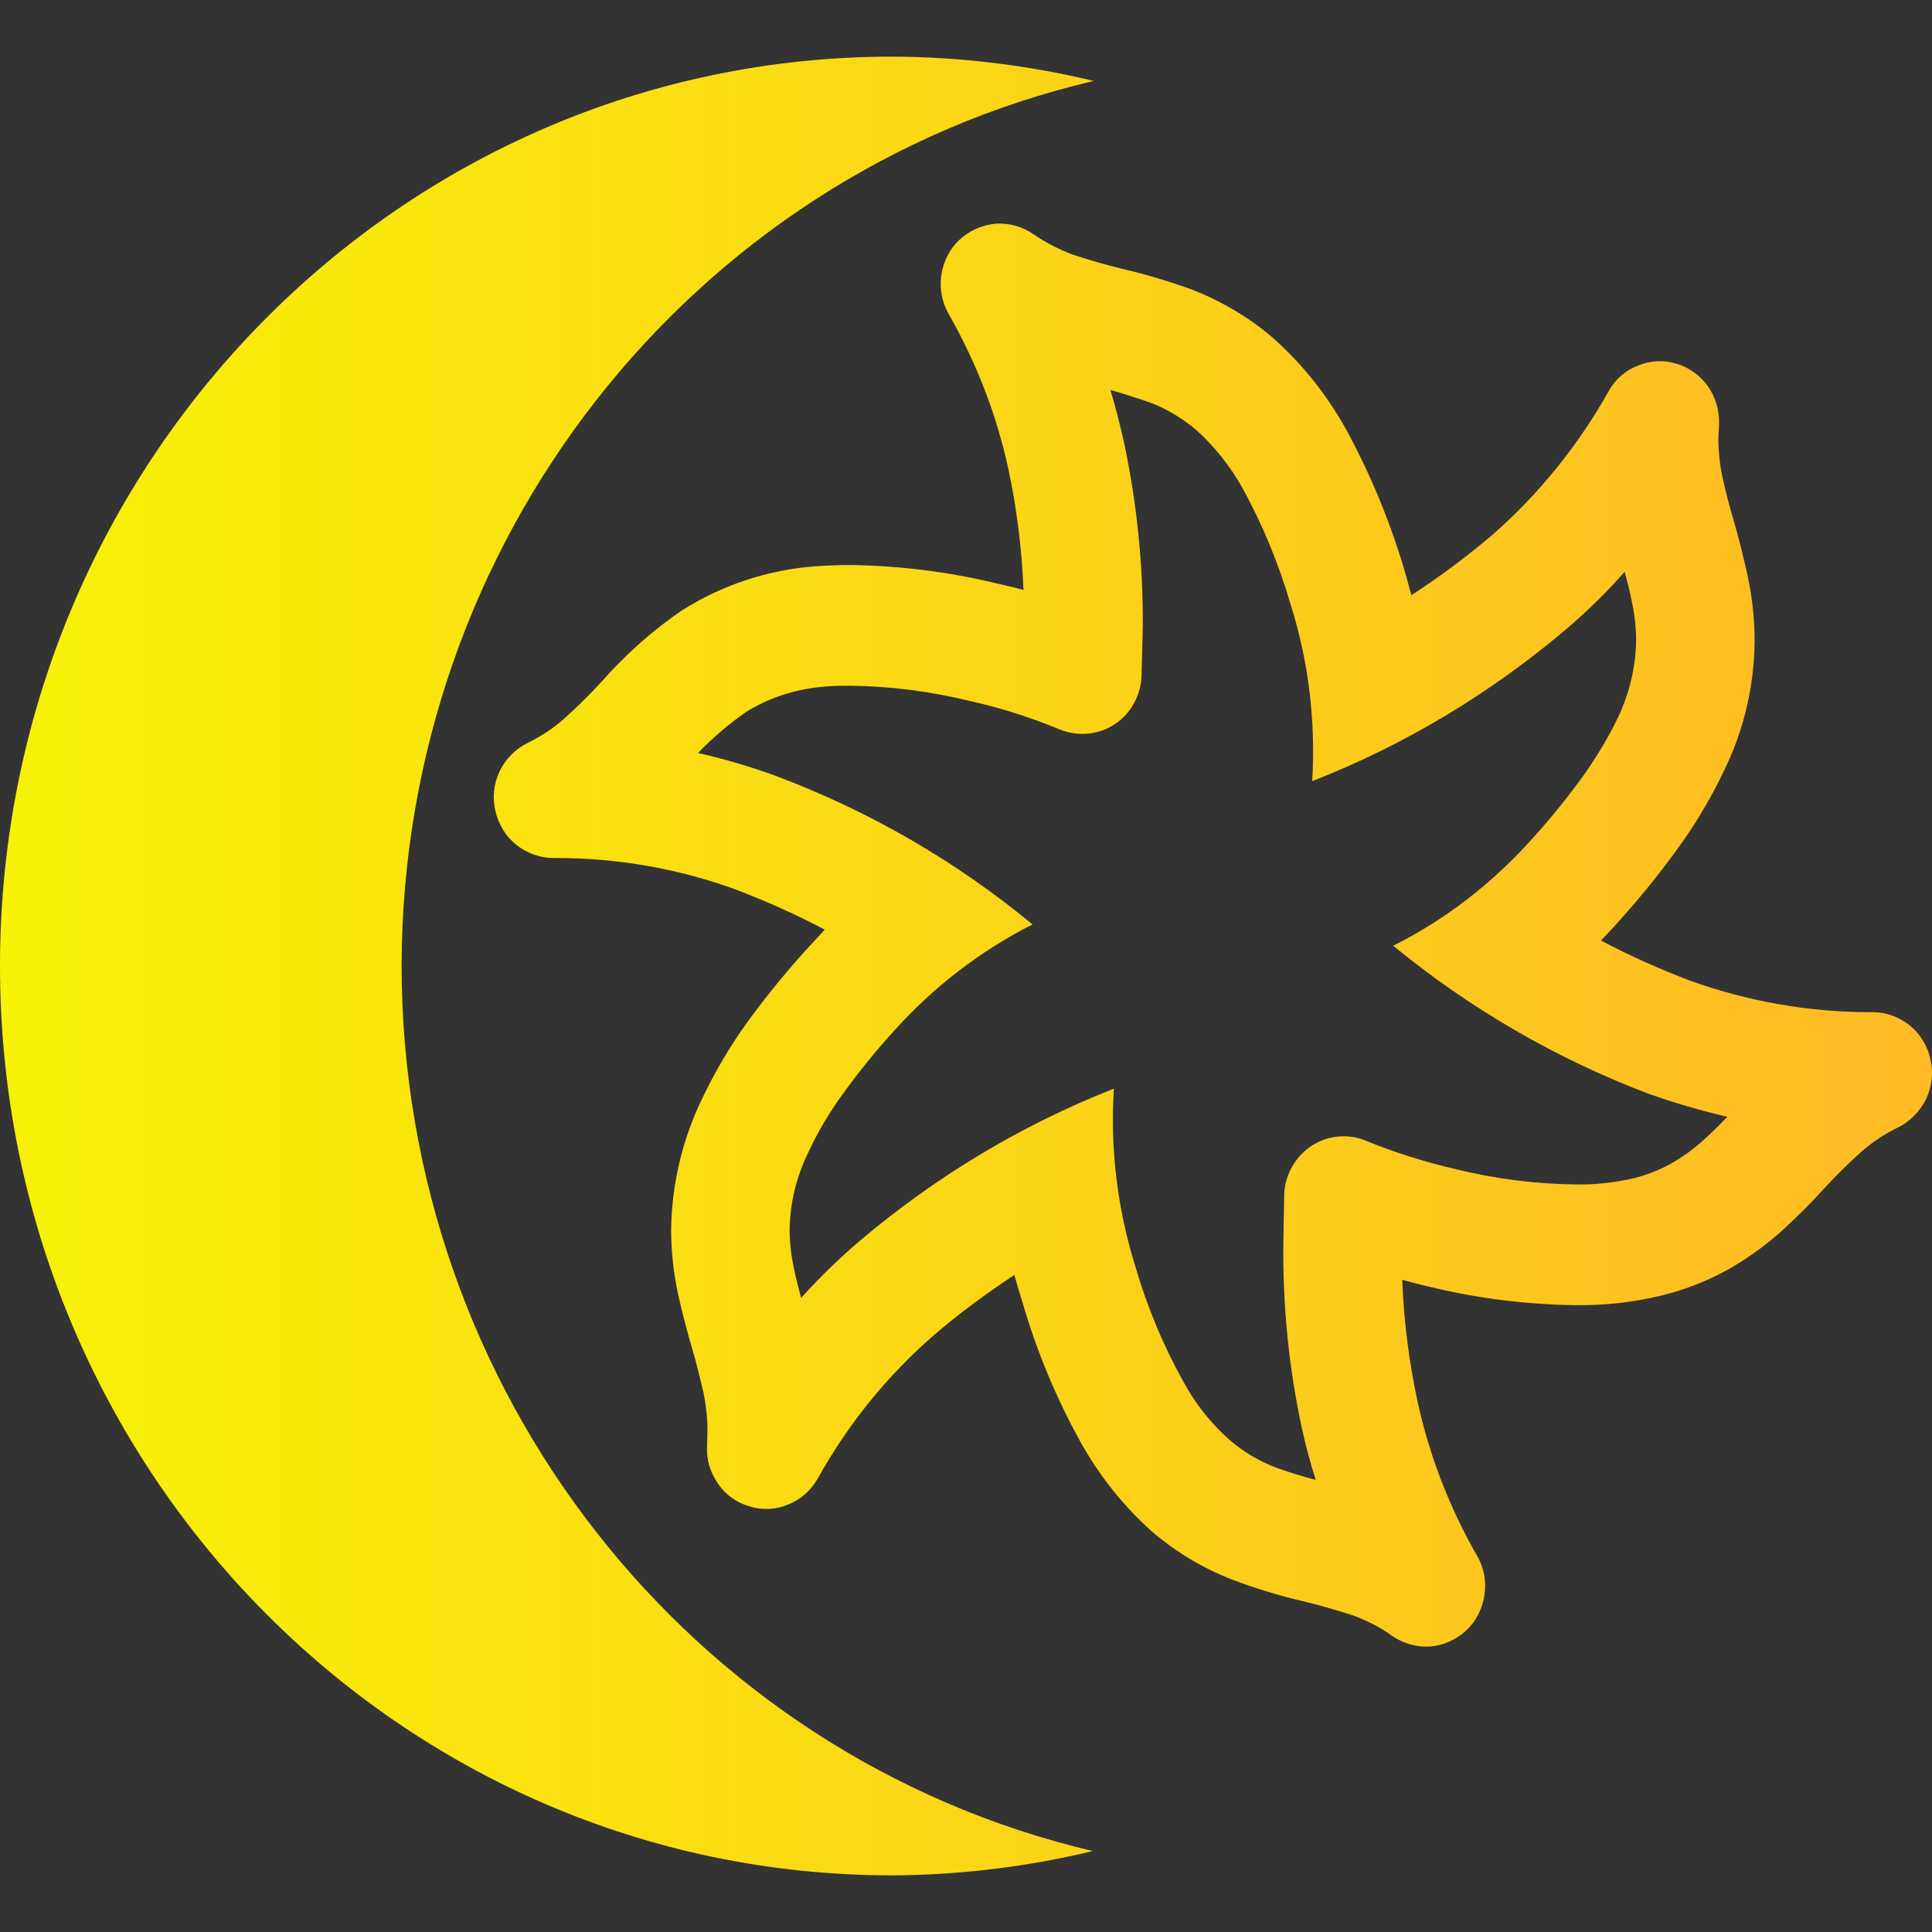 <?xml version="1.0" encoding="UTF-8" standalone="no"?><!-- Generator: Gravit.io --><svg xmlns="http://www.w3.org/2000/svg" xmlns:xlink="http://www.w3.org/1999/xlink" style="isolation:isolate" viewBox="0 0 48 48" width="48pt" height="48pt"><rect x="0" y="0" width="48" height="48" fill="#333333" stroke="none"/><linearGradient id="_lgradient_5" x1="0" y1="0.5" x2="1" y2="0.5" gradientTransform="matrix(48,0,0,45.187,0,1.407)" gradientUnits="userSpaceOnUse"><stop offset="0%" stop-opacity="1" style="stop-color:rgb(247,242,6)"/><stop offset="98.261%" stop-opacity="1" style="stop-color:rgb(255,187,36)"/></linearGradient><path d=" M 22.173 1.407 C 9.927 1.407 0 11.522 0 24 C 0 36.478 9.927 46.593 22.173 46.593 C 23.849 46.584 25.519 46.381 27.151 45.989 C 17.105 43.62 9.988 34.507 9.978 24 C 9.99 13.487 17.118 4.372 27.173 2.011 C 25.534 1.617 23.857 1.414 22.173 1.407 L 22.173 1.407 Z  M 32.69 36.767 C 32.337 36.677 31.993 36.567 31.66 36.447 C 31.257 36.287 30.874 36.057 30.551 35.777 C 30.089 35.367 29.707 34.887 29.412 34.347 C 28.902 33.437 28.499 32.467 28.205 31.457 C 27.763 30.037 27.577 28.537 27.675 27.047 C 25.359 27.957 23.22 29.247 21.316 30.867 C 20.815 31.297 20.344 31.757 19.903 32.247 C 19.844 32.007 19.775 31.767 19.726 31.517 C 19.657 31.197 19.618 30.877 19.618 30.547 C 19.628 29.887 19.785 29.237 20.079 28.637 C 20.295 28.167 20.56 27.717 20.854 27.297 C 21.267 26.717 21.708 26.167 22.189 25.637 C 23.171 24.537 24.348 23.627 25.653 22.967 C 23.74 21.387 21.591 20.147 19.274 19.277 C 18.646 19.047 17.999 18.857 17.341 18.707 C 17.714 18.327 18.107 17.987 18.538 17.687 C 19.137 17.317 19.814 17.107 20.511 17.057 C 20.717 17.037 20.913 17.037 21.119 17.037 C 22.12 17.047 23.121 17.177 24.103 17.417 C 24.868 17.587 25.614 17.827 26.34 18.127 C 26.792 18.307 27.302 18.257 27.705 17.987 C 28.107 17.717 28.352 17.257 28.362 16.767 L 28.392 15.577 C 28.392 15.577 28.392 15.567 28.392 15.557 C 28.401 14.017 28.244 12.477 27.92 10.967 C 27.822 10.537 27.714 10.107 27.587 9.687 C 27.93 9.787 28.274 9.897 28.617 10.017 C 29.02 10.177 29.393 10.407 29.726 10.687 C 30.178 11.097 30.56 11.577 30.865 12.117 C 31.365 13.027 31.767 13.997 32.062 15.007 C 32.513 16.427 32.69 17.917 32.602 19.407 C 34.908 18.507 37.047 17.217 38.941 15.607 C 39.452 15.167 39.923 14.707 40.364 14.207 C 40.433 14.457 40.492 14.697 40.541 14.937 C 40.61 15.257 40.649 15.587 40.649 15.917 C 40.639 16.577 40.482 17.227 40.198 17.827 C 39.972 18.297 39.707 18.737 39.412 19.167 C 39 19.747 38.559 20.297 38.078 20.827 C 37.096 21.927 35.929 22.837 34.614 23.497 C 36.527 25.067 38.686 26.317 40.993 27.187 C 41.621 27.407 42.268 27.597 42.916 27.747 C 42.739 27.927 42.563 28.107 42.376 28.277 C 42.141 28.497 41.876 28.697 41.591 28.867 C 41.287 29.047 40.953 29.177 40.62 29.267 C 40.139 29.377 39.648 29.437 39.157 29.427 C 38.147 29.417 37.145 29.287 36.164 29.047 C 35.399 28.867 34.653 28.637 33.927 28.337 C 33.485 28.157 32.975 28.207 32.572 28.477 C 32.17 28.747 31.915 29.207 31.905 29.697 L 31.885 30.887 C 31.885 30.887 31.885 30.897 31.885 30.897 C 31.866 32.447 32.023 33.987 32.347 35.497 C 32.445 35.927 32.553 36.347 32.69 36.767 L 32.69 36.767 Z  M 34.839 31.797 C 34.878 32.827 35.006 33.837 35.222 34.837 C 35.516 36.177 36.017 37.467 36.694 38.647 C 36.871 38.947 36.93 39.287 36.881 39.627 C 36.831 39.967 36.674 40.277 36.429 40.507 C 36.184 40.737 35.87 40.877 35.536 40.907 C 35.202 40.927 34.869 40.837 34.594 40.647 C 34.29 40.427 33.966 40.267 33.622 40.137 C 33.22 40.007 32.808 39.887 32.396 39.787 C 31.797 39.647 31.198 39.467 30.619 39.247 C 29.893 38.967 29.226 38.567 28.627 38.057 C 27.911 37.417 27.312 36.667 26.841 35.817 C 26.232 34.717 25.752 33.557 25.398 32.337 C 25.33 32.117 25.261 31.897 25.202 31.677 C 24.515 32.127 23.848 32.617 23.22 33.157 C 22.052 34.167 21.07 35.377 20.315 36.737 C 20.148 37.027 19.893 37.257 19.588 37.377 C 19.284 37.507 18.941 37.527 18.627 37.427 C 18.303 37.337 18.028 37.137 17.842 36.867 C 17.645 36.587 17.547 36.257 17.567 35.927 L 17.577 35.517 C 17.577 35.207 17.537 34.897 17.478 34.597 C 17.39 34.227 17.302 33.857 17.194 33.497 C 17.066 33.057 16.949 32.617 16.85 32.167 C 16.733 31.627 16.674 31.087 16.674 30.537 C 16.693 29.417 16.949 28.327 17.429 27.327 C 17.724 26.707 18.067 26.107 18.46 25.547 C 18.941 24.867 19.461 24.227 20.02 23.607 C 20.177 23.437 20.334 23.267 20.491 23.097 C 19.775 22.717 19.029 22.387 18.273 22.097 C 16.841 21.577 15.339 21.317 13.818 21.317 L 13.749 21.317 C 13.416 21.317 13.082 21.197 12.827 20.987 C 12.562 20.777 12.385 20.477 12.307 20.147 C 12.228 19.817 12.267 19.467 12.415 19.157 C 12.562 18.857 12.807 18.607 13.111 18.457 C 13.435 18.297 13.749 18.097 14.024 17.847 C 14.338 17.567 14.642 17.267 14.927 16.957 C 15.526 16.277 16.193 15.677 16.939 15.167 C 17.95 14.527 19.108 14.147 20.295 14.067 C 20.58 14.047 20.864 14.037 21.139 14.037 C 22.366 14.057 23.583 14.207 24.77 14.497 C 24.986 14.547 25.212 14.597 25.428 14.657 C 25.388 13.637 25.261 12.617 25.045 11.617 C 24.751 10.277 24.25 8.997 23.573 7.807 C 23.406 7.517 23.337 7.177 23.386 6.837 C 23.436 6.497 23.593 6.187 23.838 5.957 C 24.083 5.727 24.407 5.587 24.741 5.557 C 25.074 5.537 25.398 5.627 25.673 5.817 C 25.977 6.027 26.311 6.197 26.654 6.327 C 27.057 6.457 27.459 6.577 27.871 6.677 C 28.48 6.817 29.069 6.997 29.648 7.207 C 30.374 7.497 31.051 7.897 31.64 8.407 C 32.356 9.047 32.955 9.797 33.426 10.637 C 34.034 11.747 34.515 12.907 34.878 14.117 C 34.947 14.347 35.006 14.567 35.065 14.787 C 35.762 14.337 36.429 13.837 37.057 13.307 C 38.215 12.297 39.197 11.087 39.962 9.727 C 40.119 9.437 40.374 9.207 40.688 9.087 C 40.993 8.957 41.326 8.937 41.65 9.037 C 41.964 9.127 42.239 9.327 42.435 9.597 C 42.622 9.867 42.72 10.207 42.71 10.537 L 42.69 10.937 C 42.7 11.257 42.73 11.567 42.798 11.867 C 42.877 12.237 42.975 12.607 43.083 12.967 C 43.21 13.407 43.318 13.847 43.417 14.297 C 43.534 14.837 43.593 15.377 43.593 15.927 C 43.583 17.037 43.328 18.137 42.838 19.137 C 42.543 19.757 42.2 20.347 41.807 20.907 C 41.326 21.587 40.806 22.237 40.256 22.847 C 40.099 23.027 39.942 23.197 39.776 23.367 C 40.492 23.747 41.238 24.077 41.994 24.367 C 43.426 24.877 44.928 25.147 46.449 25.147 L 46.528 25.147 C 46.861 25.147 47.185 25.267 47.45 25.477 C 47.705 25.687 47.892 25.987 47.96 26.317 C 48.039 26.647 48 26.997 47.852 27.307 C 47.705 27.607 47.46 27.857 47.165 28.007 C 46.832 28.167 46.528 28.367 46.243 28.617 C 45.929 28.897 45.625 29.197 45.33 29.517 C 45.026 29.857 44.702 30.177 44.359 30.497 C 43.966 30.867 43.525 31.187 43.063 31.467 C 42.514 31.787 41.925 32.027 41.316 32.177 C 40.6 32.357 39.864 32.437 39.118 32.427 C 37.901 32.407 36.694 32.257 35.507 31.967 C 35.281 31.917 35.065 31.857 34.839 31.797 L 34.839 31.797 Z " fill-rule="evenodd" fill="url(#_lgradient_5)"/></svg>